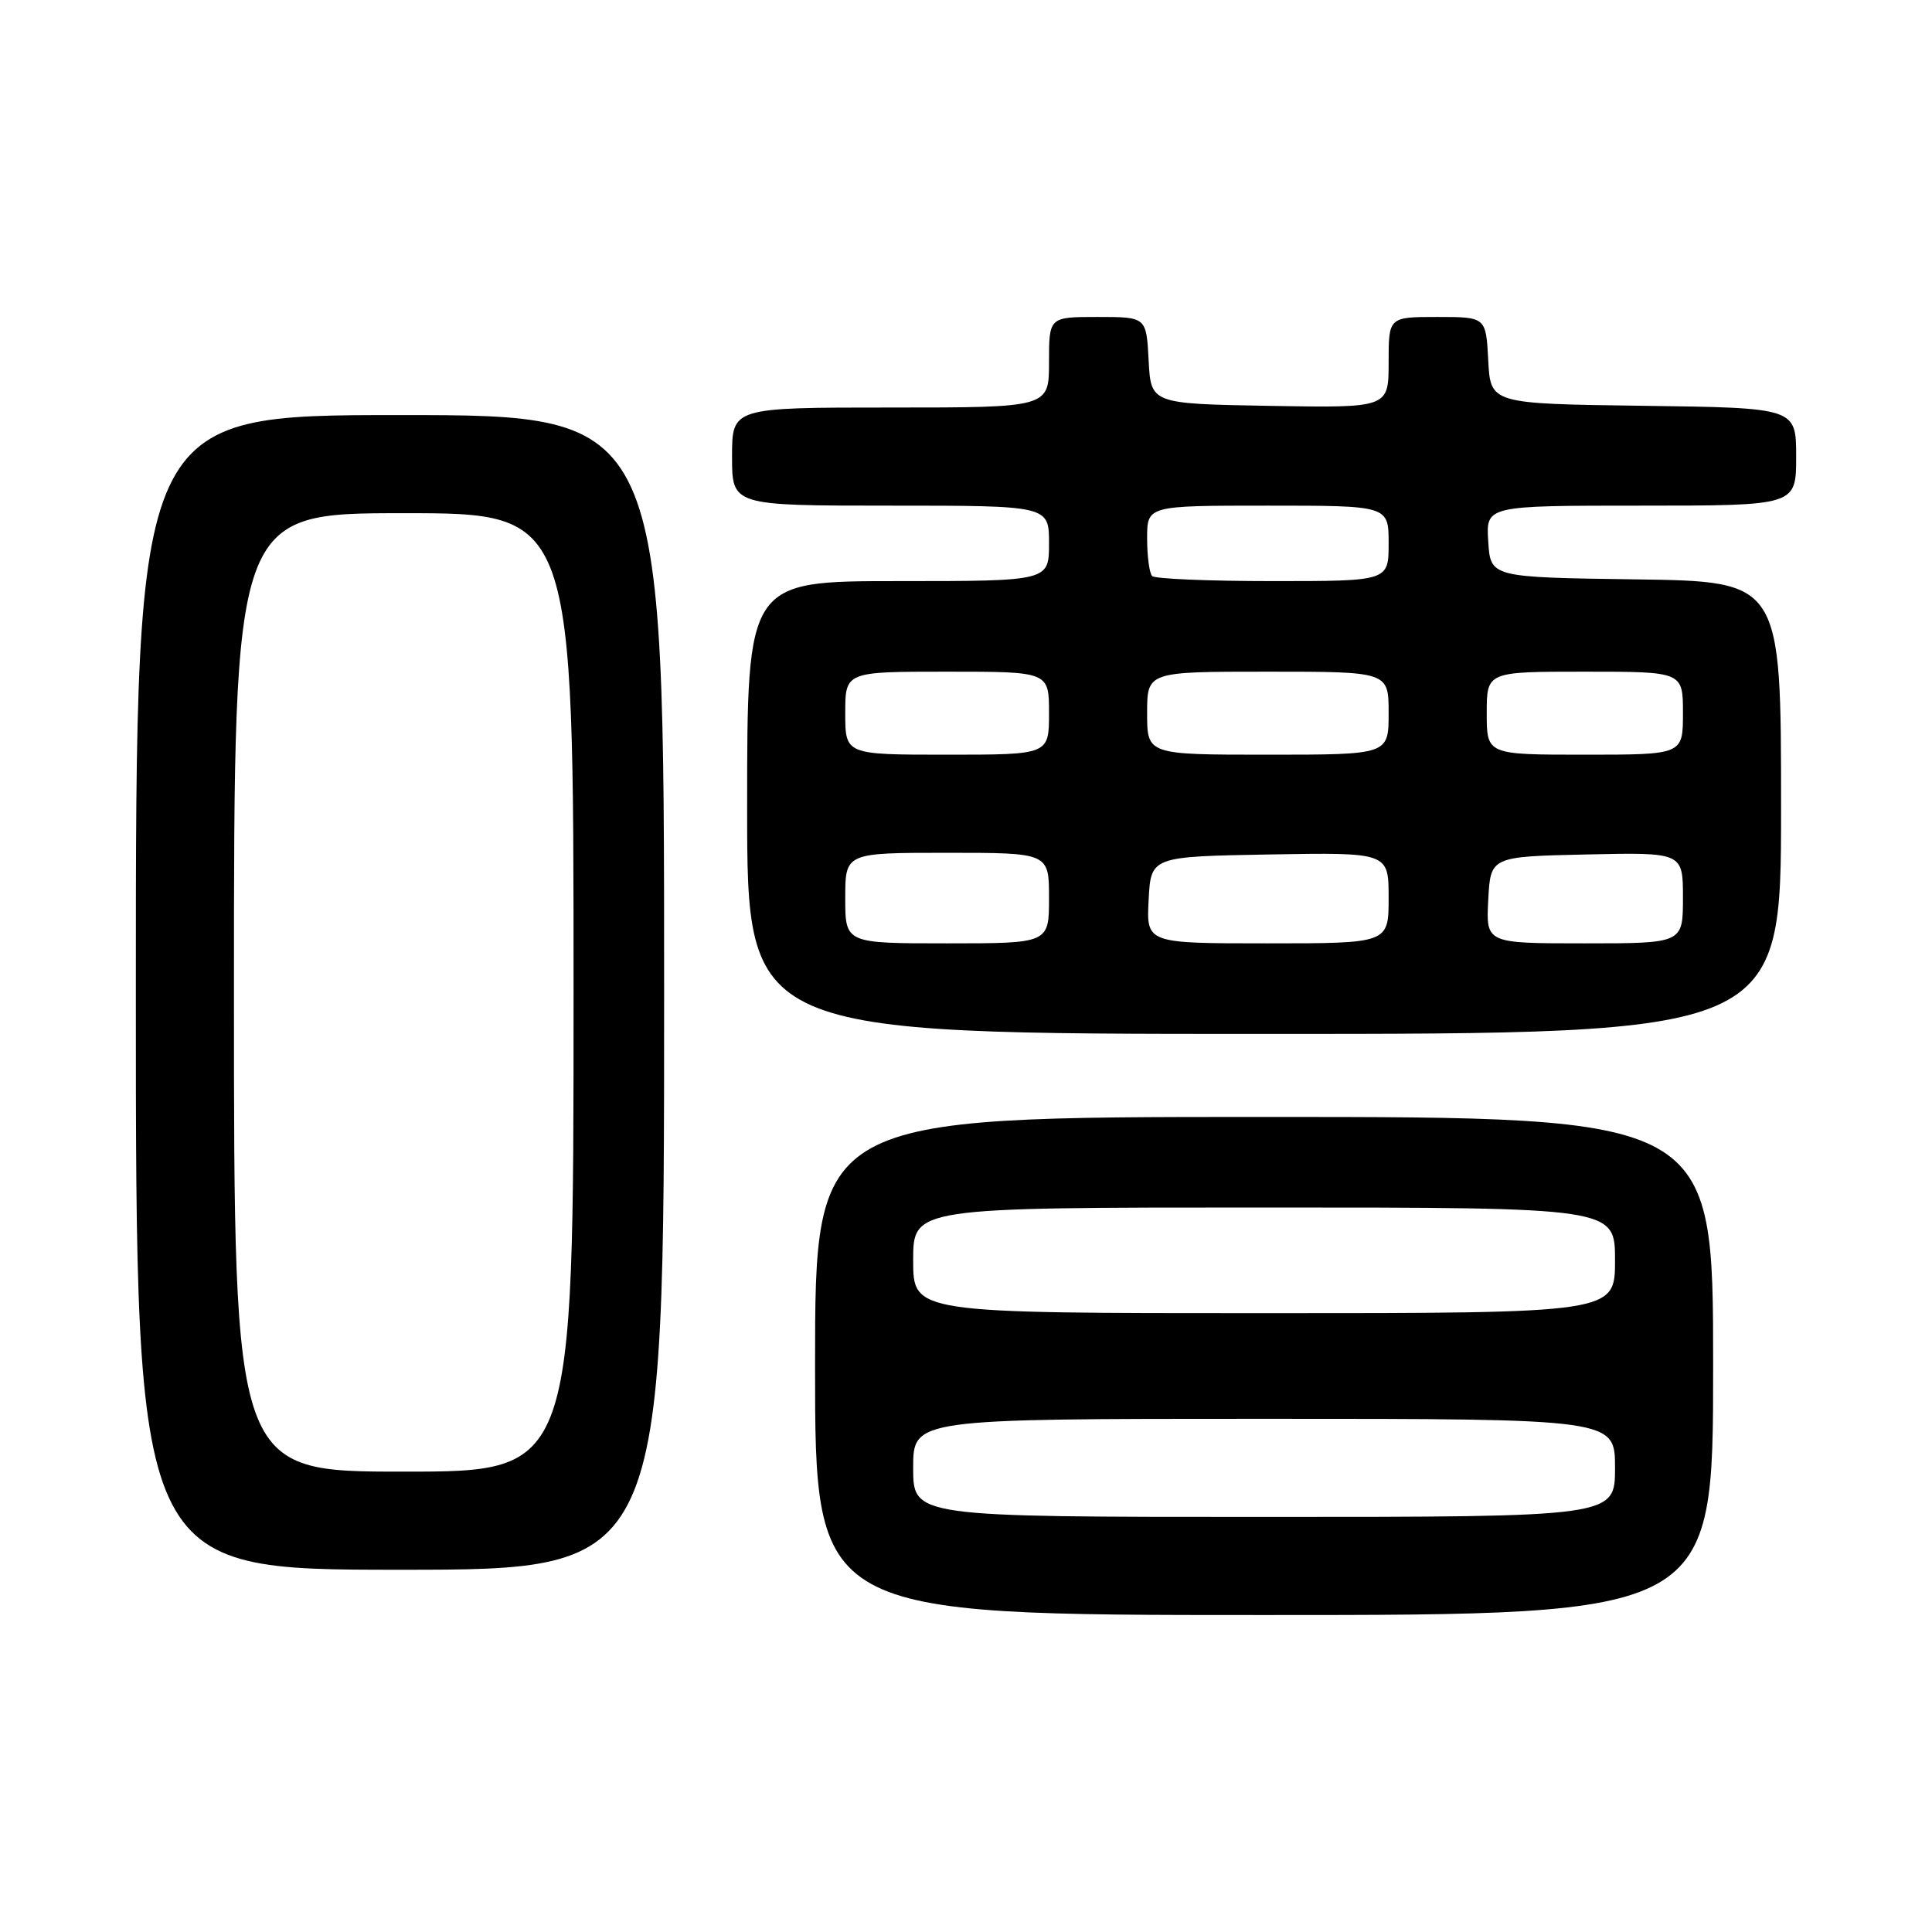 <?xml version="1.0" encoding="UTF-8" standalone="no"?>
<!DOCTYPE svg PUBLIC "-//W3C//DTD SVG 1.1//EN" "http://www.w3.org/Graphics/SVG/1.1/DTD/svg11.dtd" >
<svg xmlns="http://www.w3.org/2000/svg" xmlns:xlink="http://www.w3.org/1999/xlink" version="1.1" viewBox="0 0 256 256">
 <g >
 <path fill="currentColor"
d=" M 227.00 181.00 C 227.00 148.00 227.00 148.00 167.50 148.00 C 108.00 148.00 108.00 148.00 108.00 181.00 C 108.00 214.00 108.00 214.00 167.50 214.00 C 227.00 214.00 227.00 214.00 227.00 181.00 Z  M 88.00 131.50 C 88.00 55.00 88.00 55.00 53.00 55.00 C 18.00 55.00 18.00 55.00 18.00 131.50 C 18.00 208.00 18.00 208.00 53.00 208.00 C 88.00 208.00 88.00 208.00 88.00 131.50 Z  M 236.00 107.02 C 236.00 77.04 236.00 77.04 216.75 76.77 C 197.50 76.50 197.50 76.50 197.20 71.75 C 196.89 67.00 196.89 67.00 217.45 67.00 C 238.00 67.00 238.00 67.00 238.00 60.52 C 238.00 54.04 238.00 54.04 217.75 53.77 C 197.50 53.50 197.50 53.50 197.20 47.75 C 196.90 42.00 196.90 42.00 190.45 42.00 C 184.00 42.00 184.00 42.00 184.00 48.03 C 184.00 54.05 184.00 54.05 168.25 53.78 C 152.50 53.50 152.50 53.50 152.20 47.75 C 151.90 42.00 151.90 42.00 145.45 42.00 C 139.00 42.00 139.00 42.00 139.00 48.00 C 139.00 54.00 139.00 54.00 118.00 54.00 C 97.00 54.00 97.00 54.00 97.00 60.50 C 97.00 67.00 97.00 67.00 118.00 67.00 C 139.00 67.00 139.00 67.00 139.00 72.00 C 139.00 77.00 139.00 77.00 119.00 77.00 C 99.00 77.00 99.00 77.00 99.00 107.00 C 99.00 137.00 99.00 137.00 167.50 137.00 C 236.00 137.00 236.00 137.00 236.00 107.02 Z  M 121.00 194.50 C 121.00 188.00 121.00 188.00 167.50 188.00 C 214.00 188.00 214.00 188.00 214.00 194.50 C 214.00 201.00 214.00 201.00 167.50 201.00 C 121.00 201.00 121.00 201.00 121.00 194.50 Z  M 121.00 167.00 C 121.00 160.00 121.00 160.00 167.50 160.00 C 214.00 160.00 214.00 160.00 214.00 167.00 C 214.00 174.00 214.00 174.00 167.50 174.00 C 121.00 174.00 121.00 174.00 121.00 167.00 Z  M 31.00 131.50 C 31.00 68.00 31.00 68.00 53.50 68.00 C 76.00 68.00 76.00 68.00 76.00 131.50 C 76.00 195.00 76.00 195.00 53.50 195.00 C 31.00 195.00 31.00 195.00 31.00 131.50 Z  M 112.00 119.00 C 112.00 113.00 112.00 113.00 125.50 113.00 C 139.00 113.00 139.00 113.00 139.00 119.00 C 139.00 125.00 139.00 125.00 125.50 125.00 C 112.00 125.00 112.00 125.00 112.00 119.00 Z  M 152.20 119.25 C 152.50 113.50 152.50 113.50 168.25 113.22 C 184.00 112.95 184.00 112.95 184.00 118.97 C 184.00 125.00 184.00 125.00 167.95 125.00 C 151.90 125.00 151.90 125.00 152.20 119.25 Z  M 197.20 119.25 C 197.50 113.50 197.50 113.50 210.25 113.22 C 223.00 112.94 223.00 112.94 223.00 118.97 C 223.00 125.00 223.00 125.00 209.95 125.00 C 196.90 125.00 196.90 125.00 197.20 119.25 Z  M 112.00 94.50 C 112.00 89.00 112.00 89.00 125.50 89.00 C 139.00 89.00 139.00 89.00 139.00 94.50 C 139.00 100.00 139.00 100.00 125.50 100.00 C 112.00 100.00 112.00 100.00 112.00 94.50 Z  M 152.00 94.50 C 152.00 89.00 152.00 89.00 168.00 89.00 C 184.00 89.00 184.00 89.00 184.00 94.50 C 184.00 100.00 184.00 100.00 168.00 100.00 C 152.00 100.00 152.00 100.00 152.00 94.50 Z  M 197.00 94.50 C 197.00 89.00 197.00 89.00 210.00 89.00 C 223.00 89.00 223.00 89.00 223.00 94.50 C 223.00 100.00 223.00 100.00 210.00 100.00 C 197.00 100.00 197.00 100.00 197.00 94.50 Z  M 152.67 76.33 C 152.30 75.97 152.00 73.72 152.00 71.33 C 152.00 67.00 152.00 67.00 168.00 67.00 C 184.00 67.00 184.00 67.00 184.00 72.00 C 184.00 77.00 184.00 77.00 168.67 77.00 C 160.23 77.00 153.03 76.70 152.67 76.33 Z "/>
</g>
</svg>